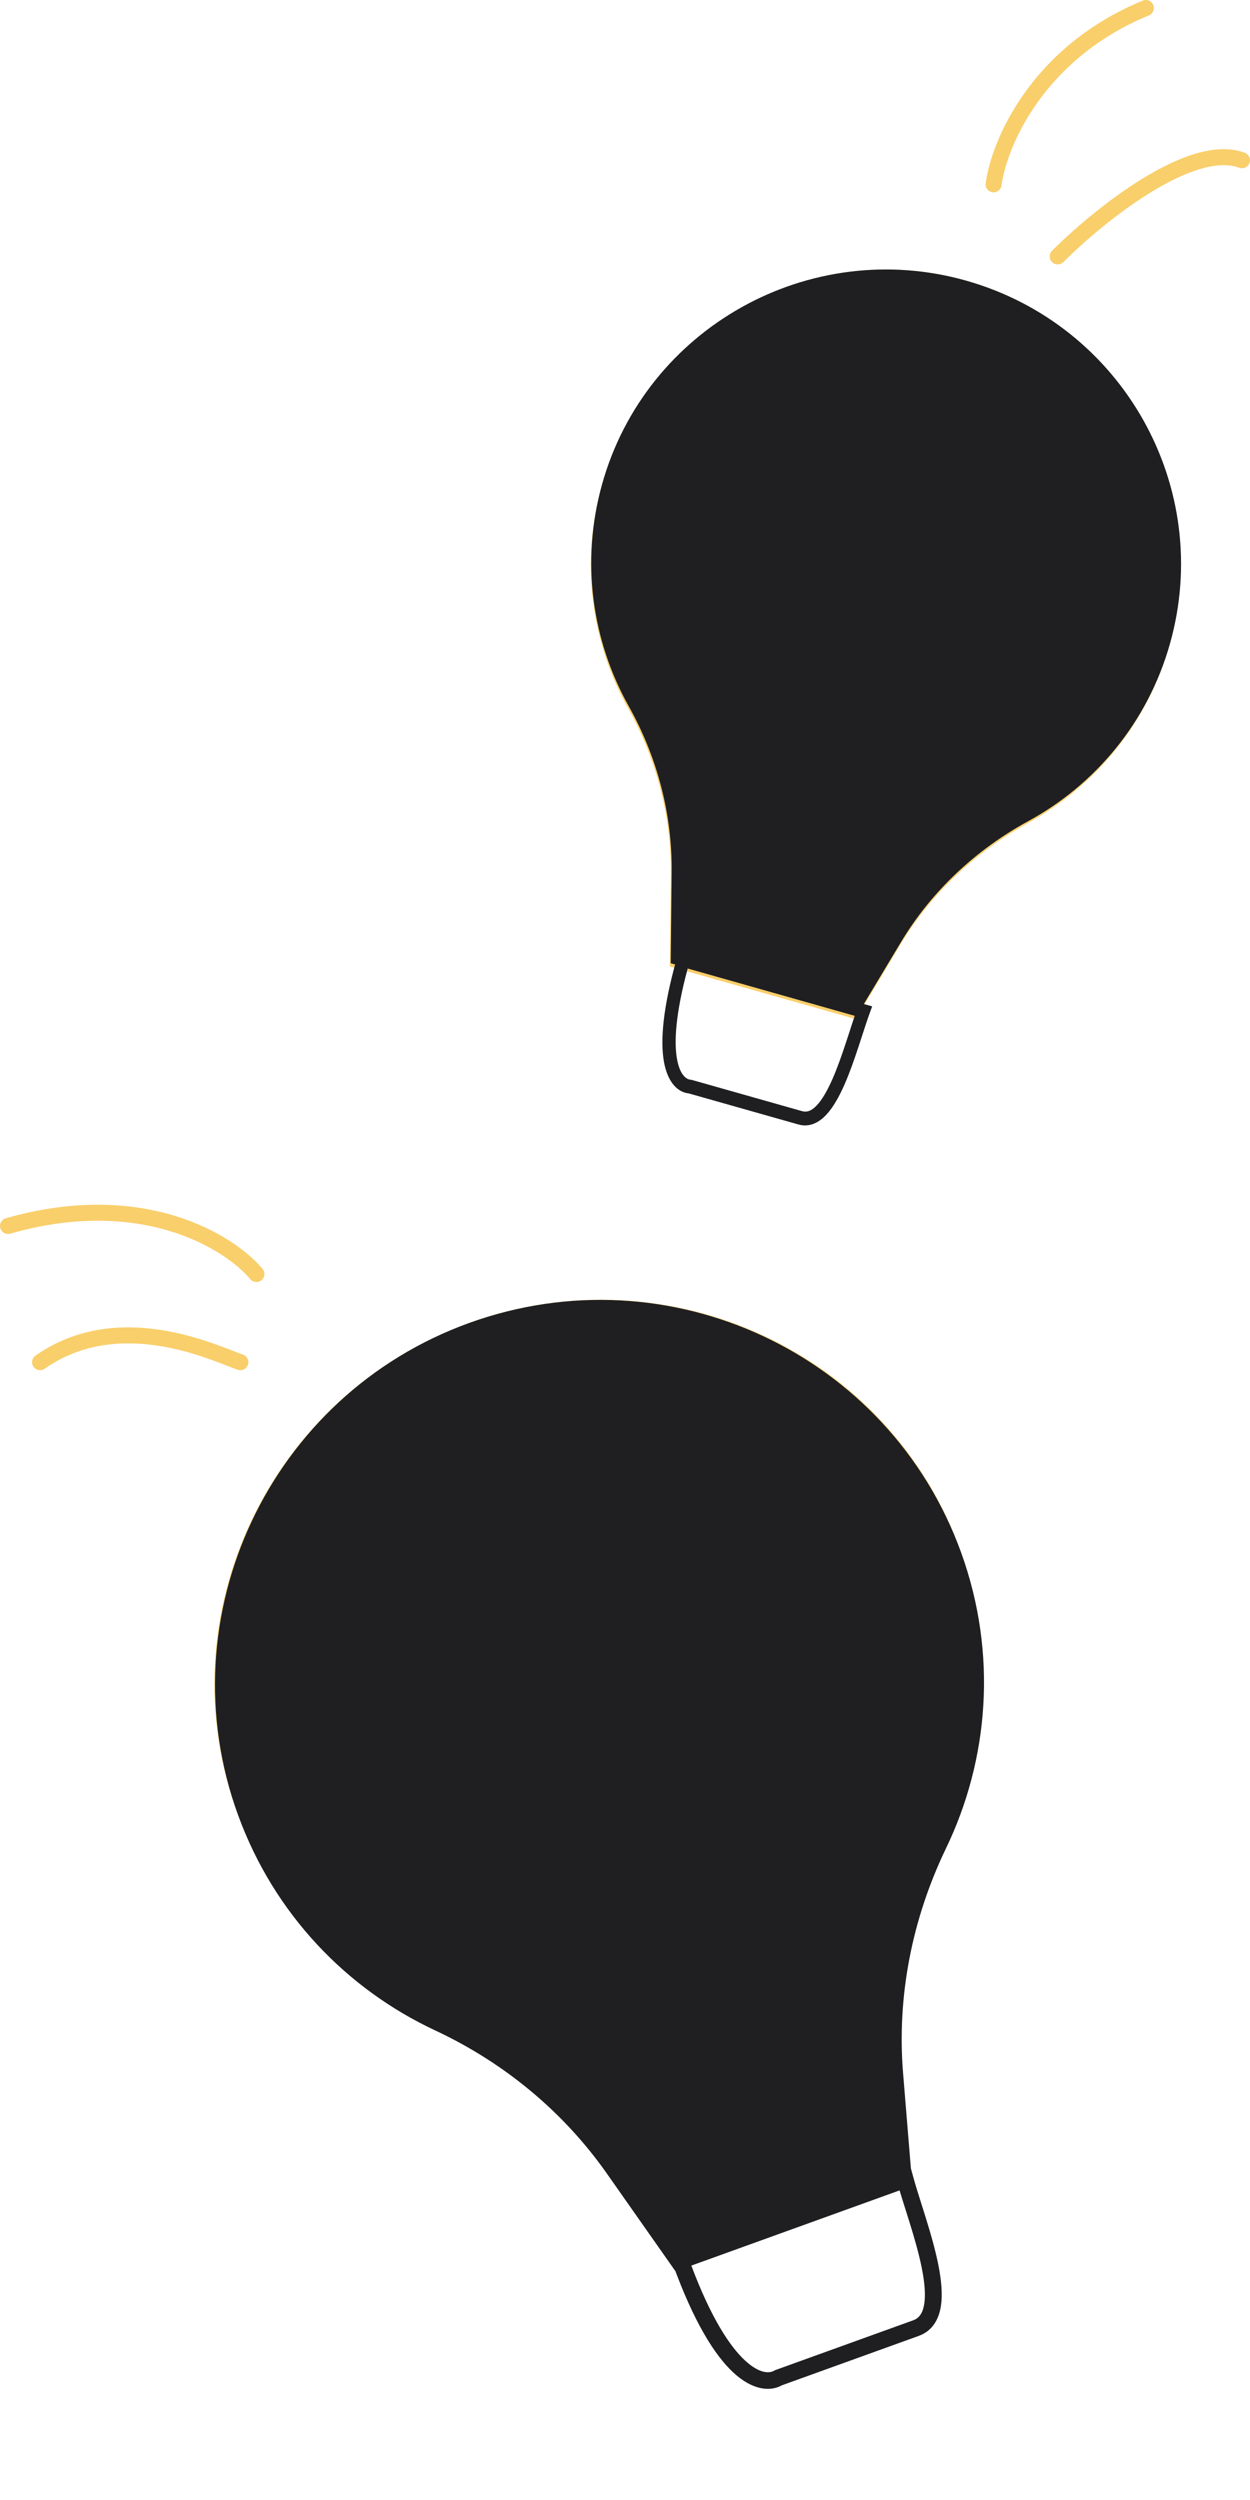 <svg width="78" height="156" viewBox="0 0 78 156" fill="none" xmlns="http://www.w3.org/2000/svg">
<path d="M59.922 96.735C55.468 84.4 41.751 78.049 29.284 82.551C16.817 87.052 10.304 100.796 14.803 113.115C17.038 119.235 21.549 123.87 27.06 126.422C31.349 128.407 35.05 131.446 37.754 135.292L41.983 141.292L56.778 135.95L56.222 129.019C55.836 124.235 56.809 119.431 58.915 115.086C61.619 109.543 62.175 102.976 59.922 96.735Z" fill="#F9CF6B"/>
<path fillRule="evenodd" clipRule="evenodd" d="M56.926 136.361L56.354 129.384C55.956 124.568 56.919 119.735 59.016 115.367C61.71 109.794 62.251 103.186 59.981 96.899C55.494 84.473 41.751 78.049 29.284 82.551C16.817 87.052 10.33 100.87 14.863 113.279C17.114 119.444 21.639 124.12 27.161 126.701C31.458 128.71 35.17 131.777 37.885 135.654L42.132 141.703L56.926 136.361ZM42.528 140.434L55.81 135.638L55.304 129.468C54.889 124.452 55.893 119.432 58.067 114.904L58.068 114.902C60.644 109.573 61.159 103.262 58.991 97.256C54.706 85.389 41.573 79.24 29.644 83.547C17.716 87.854 11.524 101.068 15.851 112.918C18.003 118.808 22.324 123.275 27.602 125.742C32.061 127.826 35.92 131.012 38.745 135.047L42.528 140.434Z" fill="#1F1F22"/>
<path fillRule="evenodd" clipRule="evenodd" d="M41.796 140.761L56.845 135.327L56.993 135.865C57.127 136.354 57.305 136.917 57.499 137.531C57.587 137.808 57.677 138.095 57.769 138.39C58.059 139.329 58.353 140.335 58.544 141.285C58.734 142.226 58.834 143.16 58.706 143.938C58.575 144.733 58.183 145.451 57.332 145.759L48.798 148.84C48.007 149.281 46.899 149.105 45.758 148.045C44.597 146.968 43.29 144.899 41.971 141.246L41.796 140.761ZM43.139 141.373C44.372 144.655 45.543 146.416 46.483 147.289C47.464 148.199 48.081 148.067 48.309 147.93L48.354 147.903L56.981 144.788C57.345 144.657 57.575 144.358 57.67 143.784C57.767 143.193 57.697 142.405 57.514 141.499C57.333 140.602 57.053 139.636 56.764 138.703C56.677 138.423 56.59 138.145 56.503 137.872C56.372 137.456 56.245 137.054 56.133 136.681L43.139 141.373Z" fill="#1F1F22"/>
<path fillRule="evenodd" clipRule="evenodd" d="M43.982 117.995C43.554 119.452 42.592 120.621 40.853 121.035C39.229 121.421 37.814 120.807 36.684 119.779C36.416 120.752 36.085 121.628 35.768 122.32C35.563 122.766 35.36 123.144 35.178 123.427C35.124 123.51 35.071 123.587 35.017 123.658C37.255 127.138 39.739 131.01 41.705 134.1C42.723 135.699 43.602 137.089 44.237 138.107C44.555 138.616 44.812 139.033 44.996 139.338C45.087 139.49 45.162 139.617 45.217 139.714C45.261 139.791 45.32 139.895 45.349 139.975C45.449 140.252 45.31 140.555 45.039 140.653C44.768 140.751 44.467 140.606 44.367 140.33C44.37 140.337 44.371 140.341 44.371 140.341C44.371 140.341 44.357 140.312 44.313 140.236C44.265 140.15 44.195 140.033 44.106 139.884C43.926 139.587 43.672 139.175 43.356 138.668C42.724 137.654 41.846 136.267 40.829 134.668C38.795 131.472 36.205 127.435 33.907 123.863C32.744 122.056 31.656 120.367 30.752 118.967C30.593 118.72 30.659 118.392 30.9 118.233C31.141 118.075 31.465 118.146 31.625 118.393C32.428 119.637 33.376 121.108 34.393 122.688C34.52 122.473 34.666 122.194 34.819 121.861C35.178 121.078 35.56 120.028 35.833 118.87C34.938 117.762 34.246 116.394 33.78 115.103C33.499 114.326 33.296 113.564 33.179 112.885C33.063 112.216 33.026 111.593 33.102 111.109C33.141 110.869 33.213 110.621 33.353 110.418C33.504 110.199 33.736 110.031 34.041 110.006C34.322 109.983 34.586 110.088 34.813 110.23C35.044 110.374 35.282 110.586 35.529 110.854C37.462 112.953 37.477 116.043 36.968 118.586C37.02 118.641 37.072 118.696 37.124 118.749C38.14 119.782 39.305 120.309 40.602 120C41.927 119.685 42.64 118.834 42.979 117.68C43.081 117.335 43.148 116.965 43.186 116.575C42.636 115.808 42.181 114.813 41.817 113.805C41.307 112.393 40.943 110.861 40.747 109.664C40.65 109.067 40.592 108.539 40.581 108.142C40.576 107.947 40.581 107.76 40.607 107.605C40.62 107.529 40.642 107.433 40.685 107.34C40.725 107.257 40.822 107.091 41.029 107.016C41.246 106.938 41.433 107.011 41.525 107.061C41.622 107.113 41.698 107.183 41.751 107.238C41.861 107.353 41.969 107.505 42.07 107.669C42.277 108.003 42.514 108.477 42.752 109.038C43.23 110.163 43.737 111.698 44.027 113.291C44.204 114.265 44.304 115.283 44.258 116.252C44.352 116.362 44.447 116.461 44.542 116.547C44.856 116.832 45.142 116.95 45.406 116.949C45.669 116.948 46.009 116.828 46.429 116.43C47.301 115.603 47.917 114.481 48.318 113.283C48.299 113.253 48.281 113.223 48.263 113.192C47.545 111.995 46.968 110.675 46.711 109.485C46.461 108.332 46.479 107.127 47.2 106.357C47.516 106.019 47.915 105.771 48.374 105.827C48.831 105.883 49.147 106.217 49.348 106.558C49.749 107.236 49.946 108.344 49.955 109.549C49.962 110.641 49.815 111.903 49.462 113.14C50.069 114.068 50.756 114.887 51.42 115.453C51.809 115.785 52.172 116.015 52.49 116.136C52.629 116.189 52.753 116.22 52.863 116.231L52.74 112.229C52.731 111.936 52.958 111.693 53.246 111.688C53.535 111.683 53.776 111.916 53.785 112.209L53.923 116.704L53.887 137.089C53.886 137.382 53.652 137.617 53.363 137.612C53.074 137.608 52.841 137.367 52.841 137.074L52.876 117.297C52.624 117.283 52.373 117.222 52.132 117.129C51.665 116.951 51.198 116.642 50.753 116.263C50.162 115.758 49.575 115.099 49.038 114.363C48.596 115.429 47.978 116.423 47.148 117.211C46.603 117.726 46.026 118.009 45.423 118.011C44.928 118.013 44.484 117.826 44.097 117.538C44.064 117.693 44.026 117.846 43.982 117.995ZM48.696 111.826C48.846 111.041 48.914 110.26 48.909 109.544C48.9 108.397 48.706 107.524 48.453 107.095C48.393 106.995 48.341 106.938 48.305 106.908C48.288 106.894 48.276 106.887 48.27 106.884C48.264 106.882 48.262 106.882 48.262 106.882C48.262 106.882 48.258 106.881 48.25 106.883C48.241 106.884 48.224 106.889 48.199 106.901C48.146 106.927 48.066 106.982 47.962 107.094C47.616 107.464 47.499 108.193 47.732 109.27C47.903 110.062 48.245 110.95 48.696 111.826ZM43.124 114.283C43.09 114.014 43.048 113.743 42.998 113.471C42.725 111.968 42.244 110.51 41.793 109.448C41.781 109.42 41.769 109.392 41.757 109.364C41.764 109.41 41.771 109.456 41.779 109.504C41.965 110.645 42.314 112.11 42.798 113.451C42.902 113.739 43.011 114.017 43.124 114.283ZM41.001 107.969L41.003 107.971L41.001 107.969ZM36.096 117.456C36.388 115.285 36.148 113.071 34.769 111.574C34.56 111.346 34.394 111.208 34.273 111.132C34.237 111.11 34.209 111.095 34.187 111.085C34.17 111.127 34.151 111.193 34.135 111.291C34.085 111.608 34.102 112.097 34.209 112.715C34.314 113.324 34.5 114.024 34.761 114.749C35.096 115.677 35.548 116.623 36.096 117.456Z" fill="#1F1F22"/>
<path d="M72.979 40.256C75.752 30.466 70.073 20.285 60.295 17.515C50.516 14.745 40.288 20.488 37.551 30.288C36.191 35.157 36.914 40.112 39.196 44.203C40.971 47.386 41.908 50.97 41.862 54.615L41.796 60.305L53.4 63.591L56.169 58.967C58.079 55.773 60.843 53.179 64.106 51.385C68.279 49.103 71.576 45.209 72.979 40.256Z" fill="#F9CF6B"/>
<path fillRule="evenodd" clipRule="evenodd" d="M53.456 63.393L56.219 58.791C58.124 55.612 60.885 53.033 64.144 51.249C68.314 48.982 71.605 45.108 73.002 40.177C75.762 30.43 70.073 20.285 60.295 17.515C50.516 14.745 40.298 20.453 37.573 30.209C36.22 35.056 36.948 39.992 39.234 44.068C41.012 47.24 41.953 50.811 41.911 54.44L41.852 60.106L53.456 63.393ZM42.666 59.493L53.084 62.443L55.528 58.374C57.512 55.064 60.381 52.385 63.76 50.537L63.762 50.536C67.748 48.368 70.891 44.667 72.225 39.957C74.862 30.649 69.43 20.947 60.074 18.296C50.718 15.646 40.953 21.11 38.351 30.426C37.058 35.057 37.753 39.771 39.938 43.668C41.783 46.959 42.763 50.669 42.719 54.446L42.666 59.493Z" fill="#1F1F22"/>
<path fillRule="evenodd" clipRule="evenodd" d="M42.352 59.379L54.423 62.798L54.264 63.236C54.118 63.635 53.966 64.105 53.8 64.617C53.725 64.848 53.647 65.087 53.566 65.333C53.308 66.113 53.02 66.941 52.694 67.682C52.371 68.415 51.995 69.102 51.548 69.574C51.09 70.056 50.504 70.362 49.822 70.168L42.976 68.229C42.269 68.156 41.651 67.51 41.428 66.244C41.201 64.955 41.349 62.92 42.234 59.794L42.352 59.379ZM42.913 60.435C42.148 63.266 42.059 65.026 42.243 66.07C42.434 67.158 42.886 67.36 43.095 67.375L43.136 67.377L50.057 69.338C50.349 69.42 50.635 69.325 50.965 68.977C51.305 68.619 51.631 68.046 51.942 67.339C52.25 66.64 52.527 65.846 52.783 65.071C52.86 64.838 52.936 64.606 53.01 64.378C53.122 64.031 53.231 63.696 53.336 63.388L42.913 60.435Z" fill="#1F1F22"/>
<path fillRule="evenodd" clipRule="evenodd" d="M53.634 46.317C52.718 47.025 51.597 47.319 50.329 46.8C49.144 46.316 48.536 45.307 48.289 44.17C47.688 44.651 47.092 45.044 46.586 45.33C46.26 45.514 45.965 45.658 45.725 45.751C45.655 45.778 45.587 45.803 45.522 45.822C45.367 48.966 45.191 52.461 45.041 55.243C44.963 56.683 44.892 57.932 44.834 58.843C44.806 59.298 44.78 59.671 44.759 59.94C44.748 60.075 44.738 60.186 44.73 60.27C44.723 60.337 44.713 60.429 44.695 60.491C44.634 60.706 44.412 60.831 44.2 60.771C43.987 60.711 43.864 60.488 43.925 60.273C43.924 60.278 43.923 60.281 43.923 60.281C43.923 60.281 43.926 60.257 43.933 60.19C43.941 60.116 43.95 60.013 43.961 59.881C43.981 59.618 44.007 59.251 44.035 58.797C44.092 57.89 44.163 56.643 44.241 55.204C44.397 52.326 44.58 48.682 44.738 45.455C44.818 43.822 44.892 42.295 44.952 41.029C44.963 40.806 45.15 40.633 45.371 40.642C45.592 40.651 45.763 40.84 45.752 41.063C45.698 42.188 45.634 43.518 45.565 44.946C45.74 44.87 45.955 44.763 46.198 44.625C46.771 44.301 47.477 43.824 48.163 43.23C48.099 42.148 48.277 40.996 48.561 39.992C48.732 39.387 48.945 38.826 49.174 38.355C49.4 37.891 49.654 37.49 49.918 37.225C50.049 37.094 50.204 36.973 50.382 36.91C50.574 36.842 50.793 36.841 50.995 36.962C51.18 37.073 51.298 37.255 51.376 37.444C51.456 37.636 51.51 37.872 51.544 38.147C51.815 40.303 50.448 42.217 48.998 43.56C49.005 43.617 49.013 43.674 49.022 43.73C49.196 44.819 49.687 45.663 50.633 46.05C51.6 46.445 52.423 46.237 53.149 45.676C53.366 45.508 53.573 45.309 53.77 45.086C53.769 44.368 53.928 43.551 54.15 42.767C54.461 41.668 54.917 40.561 55.328 39.736C55.533 39.324 55.732 38.972 55.903 38.722C55.986 38.599 56.073 38.486 56.158 38.402C56.2 38.361 56.256 38.311 56.325 38.273C56.386 38.239 56.521 38.18 56.684 38.226C56.853 38.275 56.938 38.403 56.973 38.475C57.01 38.55 57.026 38.627 57.035 38.685C57.052 38.804 57.051 38.947 57.042 39.093C57.022 39.391 56.959 39.789 56.857 40.241C56.654 41.148 56.286 42.321 55.757 43.433C55.434 44.113 55.043 44.786 54.582 45.364C54.592 45.473 54.607 45.576 54.628 45.672C54.697 45.988 54.823 46.188 54.988 46.304C55.152 46.421 55.417 46.498 55.857 46.439C56.769 46.317 57.653 45.899 58.436 45.338C58.438 45.311 58.44 45.284 58.442 45.257C58.528 44.199 58.756 43.127 59.126 42.279C59.484 41.456 60.032 40.72 60.825 40.565C61.172 40.498 61.532 40.522 61.793 40.761C62.053 40.999 62.101 41.346 62.074 41.645C62.022 42.243 61.651 43.014 61.12 43.762C60.638 44.439 59.985 45.153 59.213 45.759C59.179 46.602 59.242 47.413 59.404 48.057C59.499 48.436 59.623 48.739 59.767 48.955C59.83 49.05 59.893 49.124 59.957 49.18L61.663 46.655C61.788 46.47 62.037 46.421 62.22 46.547C62.402 46.672 62.449 46.923 62.324 47.108L60.407 49.944L51.304 62.509C51.173 62.69 50.923 62.73 50.745 62.599C50.566 62.468 50.528 62.215 50.659 62.034L59.49 49.843C59.34 49.723 59.21 49.574 59.101 49.409C58.889 49.091 58.736 48.693 58.627 48.26C58.483 47.686 58.411 47.018 58.404 46.325C57.654 46.786 56.825 47.125 55.957 47.241C55.388 47.317 54.902 47.234 54.525 46.967C54.216 46.748 54.023 46.435 53.909 46.086C53.82 46.167 53.728 46.244 53.634 46.317ZM59.321 44.607C59.765 44.189 60.154 43.737 60.47 43.293C60.976 42.582 61.243 41.956 61.277 41.579C61.284 41.49 61.278 41.432 61.268 41.398C61.264 41.381 61.259 41.372 61.257 41.367C61.254 41.363 61.253 41.362 61.253 41.362C61.253 41.362 61.251 41.36 61.245 41.357C61.239 41.354 61.226 41.35 61.205 41.346C61.161 41.339 61.086 41.337 60.971 41.359C60.591 41.434 60.193 41.832 59.858 42.601C59.612 43.165 59.43 43.866 59.321 44.607ZM54.753 43.644C54.851 43.462 54.946 43.276 55.036 43.087C55.535 42.037 55.884 40.923 56.076 40.067C56.081 40.044 56.086 40.022 56.091 39.999C56.075 40.031 56.059 40.063 56.043 40.096C55.651 40.883 55.215 41.942 54.92 42.985C54.856 43.209 54.8 43.429 54.753 43.644ZM56.241 38.802L56.242 38.804L56.241 38.802ZM48.957 42.475C50.106 41.265 50.943 39.791 50.75 38.254C50.721 38.02 50.679 37.861 50.637 37.76C50.625 37.731 50.614 37.709 50.605 37.693C50.576 37.712 50.534 37.744 50.48 37.797C50.308 37.97 50.101 38.28 49.892 38.709C49.687 39.131 49.49 39.646 49.331 40.21C49.126 40.932 48.986 41.717 48.957 42.475Z" fill="#1F1F22"/>
<path fillRule="evenodd" clipRule="evenodd" d="M71.963 0.31C72.068 0.565 71.946 0.857 71.691 0.962C65.082 3.683 62.809 9.213 62.496 11.566C62.459 11.84 62.208 12.032 61.934 11.996C61.66 11.959 61.468 11.708 61.505 11.434C61.857 8.787 64.318 2.917 71.31 0.038C71.565 -0.067 71.857 0.054 71.963 0.31ZM71.751 12.038C69.629 13.35 67.585 15.123 66.354 16.354C66.158 16.549 65.842 16.549 65.647 16.354C65.451 16.158 65.451 15.842 65.647 15.647C66.916 14.377 69.021 12.55 71.225 11.187C72.326 10.506 73.471 9.929 74.561 9.601C75.644 9.275 76.731 9.178 77.676 9.532C77.934 9.629 78.065 9.917 77.968 10.176C77.871 10.434 77.583 10.565 77.325 10.468C76.67 10.223 75.831 10.263 74.849 10.559C73.873 10.852 72.811 11.382 71.751 12.038ZM0.363 76.019C8.951 73.566 14.59 77.027 16.384 79.18C16.561 79.392 16.532 79.707 16.32 79.884C16.108 80.061 15.793 80.032 15.616 79.82C14.077 77.974 8.849 74.635 0.637 76.981C0.372 77.057 0.095 76.903 0.019 76.638C-0.056 76.372 0.097 76.095 0.363 76.019ZM14.567 84.304C14.816 84.4 15.015 84.478 15.158 84.526C15.42 84.613 15.562 84.896 15.475 85.158C15.387 85.42 15.104 85.562 14.842 85.475C14.655 85.412 14.418 85.32 14.137 85.211C13.185 84.842 11.727 84.276 9.983 83.994C7.746 83.631 5.143 83.76 2.787 85.41C2.561 85.568 2.249 85.513 2.091 85.287C1.932 85.061 1.987 84.749 2.213 84.591C4.857 82.74 7.755 82.619 10.143 83.007C12.011 83.309 13.633 83.94 14.567 84.304Z" fill="#F9CF6B"/>
</svg>
